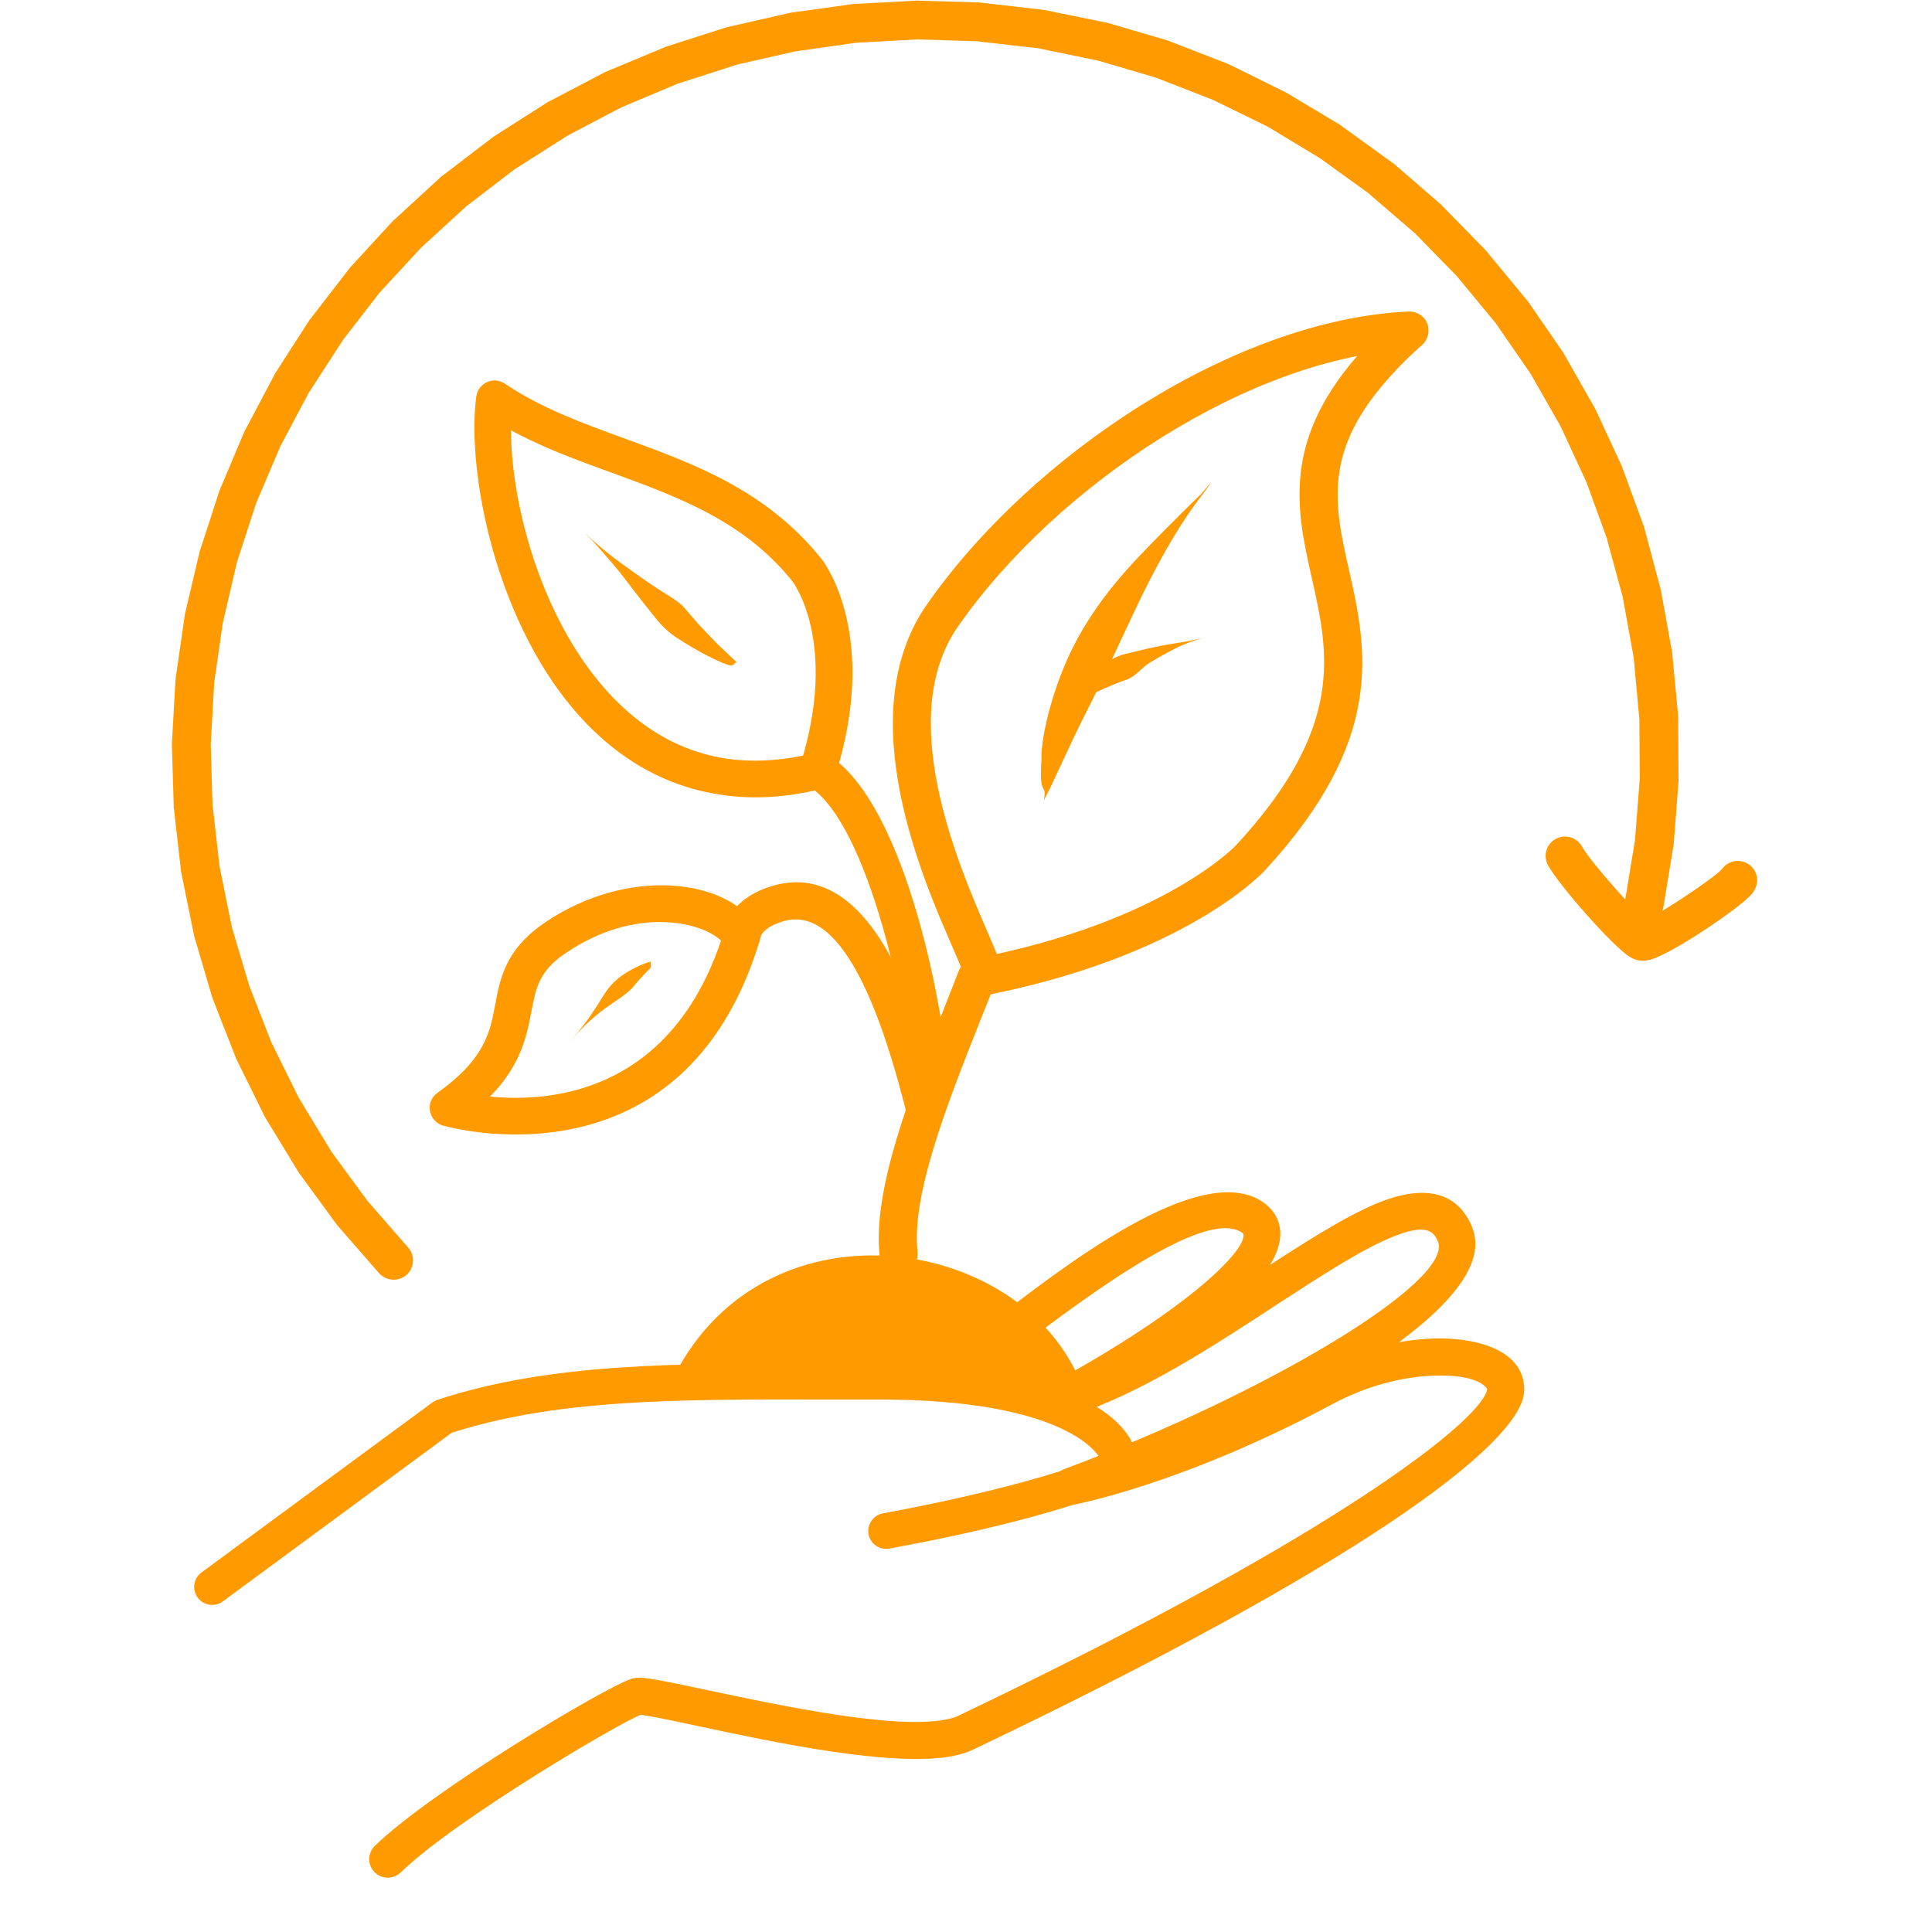 <svg xmlns="http://www.w3.org/2000/svg" xmlns:xlink="http://www.w3.org/1999/xlink" width="48" zoomAndPan="magnify" viewBox="0 0 36 36" height="48" preserveAspectRatio="xMidYMid meet" version="1.0"><defs><clipPath id="b4f898eb51"><path d="M 3.199 25 L 22 25 L 22 30 L 3.199 30 Z M 3.199 25 " clip-rule="nonzero"/></clipPath><clipPath id="bbb626b371"><path d="M 3.199 0 L 32 0 L 32 24 L 3.199 24 Z M 3.199 0 " clip-rule="nonzero"/></clipPath></defs><path fill="#ff9a01" d="M 12.547 25.668 C 14.289 22.195 19.223 23.031 20.203 25.941 Z M 12.547 25.668 " fill-opacity="1" fill-rule="nonzero"/><path fill="#ff9a01" d="M 16.391 23.406 C 16.25 22.152 16.996 20.297 17.598 18.773 C 17.691 18.539 17.781 18.309 17.867 18.086 C 17.91 17.973 18.012 17.891 18.133 17.867 C 21.738 17.18 23.082 15.699 23.035 15.746 C 25.082 13.535 24.75 12.145 24.445 10.777 C 24.156 9.496 23.859 8.172 25.434 6.473 C 25.609 6.285 25.805 6.09 26.027 5.895 L 26.281 6.512 C 23.332 6.648 19.715 9.004 17.852 11.672 C 16.688 13.34 17.812 16.016 18.402 17.367 C 18.504 17.609 18.602 17.828 18.641 17.965 C 18.695 18.156 18.586 18.352 18.395 18.402 C 18.207 18.457 18.012 18.348 17.957 18.16 C 17.934 18.082 17.867 17.918 17.75 17.652 C 17.223 16.438 15.832 13.328 17.27 11.266 C 19.223 8.465 23.023 5.949 26.246 5.805 C 26.398 5.797 26.535 5.887 26.594 6.023 C 26.648 6.164 26.613 6.324 26.5 6.426 C 26.293 6.609 26.113 6.785 25.957 6.957 C 24.629 8.387 24.863 9.406 25.137 10.621 C 25.473 12.109 25.828 13.777 23.559 16.23 C 23.512 16.281 22.035 17.848 18.266 18.566 L 18.531 18.344 C 18.445 18.57 18.352 18.801 18.258 19.035 C 17.621 20.641 16.98 22.293 17.098 23.328 C 17.117 23.523 16.977 23.699 16.781 23.719 C 16.586 23.742 16.41 23.602 16.391 23.406 Z M 16.391 23.406 " fill-opacity="1" fill-rule="nonzero"/><g clip-path="url(#b4f898eb51)"><path fill="#ff9a01" d="M 3.754 29.301 L 8.062 26.129 C 8.09 26.109 8.121 26.094 8.156 26.082 C 10.246 25.395 12.621 25.402 15.258 25.41 C 15.617 25.41 15.977 25.41 16.344 25.41 C 19.762 25.402 21.129 26.395 21.18 27.188 C 21.184 27.199 21.184 27.215 21.184 27.227 C 21.184 27.414 21.094 27.621 20.879 27.715 C 20.102 28.051 18.68 28.469 16.574 28.855 C 16.395 28.891 16.219 28.77 16.184 28.59 C 16.152 28.406 16.273 28.23 16.453 28.199 C 18.539 27.812 19.902 27.406 20.613 27.102 C 20.527 27.137 20.516 27.215 20.516 27.227 C 20.516 27.23 20.516 27.23 20.516 27.23 C 20.508 27.113 19.875 26.07 16.348 26.078 C 15.977 26.078 15.613 26.078 15.254 26.078 C 12.59 26.074 10.332 26.07 8.363 26.715 L 8.457 26.668 L 4.152 29.84 C 4.004 29.949 3.793 29.918 3.684 29.77 C 3.574 29.617 3.605 29.41 3.754 29.301 Z M 3.754 29.301 " fill-opacity="1" fill-rule="nonzero"/></g><path fill="#ff9a01" d="M 6.984 34.395 C 8.066 33.348 11.277 31.441 11.75 31.289 C 11.766 31.281 11.789 31.277 11.812 31.27 C 11.852 31.266 11.887 31.262 11.91 31.262 C 12.105 31.262 12.605 31.371 13.156 31.488 C 14.574 31.789 16.652 32.227 17.617 32.043 C 17.723 32.023 17.797 32 17.852 31.973 C 25.199 28.465 27.652 26.387 27.711 25.883 C 27.711 25.883 27.711 25.883 27.711 25.887 C 27.711 25.871 27.566 25.605 26.727 25.633 C 26.168 25.648 25.477 25.812 24.82 26.168 C 22.035 27.66 20.047 28.027 20.023 28.035 C 19.848 28.066 19.676 27.957 19.629 27.785 C 19.578 27.613 19.672 27.434 19.84 27.371 C 23.59 25.973 27.074 23.887 26.797 23.137 C 26.793 23.137 26.793 23.133 26.793 23.133 C 26.707 22.922 26.551 22.801 25.93 23.055 C 25.359 23.289 24.629 23.766 23.781 24.316 C 22.773 24.977 21.617 25.734 20.484 26.195 C 20.27 26.285 20.055 26.363 19.84 26.426 C 19.672 26.48 19.488 26.395 19.422 26.23 C 19.352 26.066 19.418 25.879 19.574 25.793 C 22.242 24.336 23.242 23.262 23.168 22.992 C 23.168 22.992 23.164 22.988 23.148 22.973 C 22.508 22.508 20.457 23.984 18.895 25.184 C 18.77 25.277 18.652 25.367 18.547 25.449 C 18.395 25.562 18.176 25.531 18.062 25.379 C 17.949 25.227 17.977 25.012 18.129 24.898 C 18.234 24.816 18.352 24.73 18.473 24.633 C 19.688 23.707 22.371 21.559 23.555 22.414 C 23.637 22.477 23.711 22.551 23.766 22.645 C 23.77 22.652 23.77 22.656 23.773 22.66 C 23.801 22.707 23.82 22.754 23.832 22.805 C 24.094 23.742 22.254 25.117 19.906 26.398 L 19.641 25.766 C 19.832 25.711 20.027 25.641 20.223 25.559 C 21.281 25.125 22.383 24.41 23.406 23.738 C 24.23 23.203 25.023 22.684 25.668 22.418 C 26.316 22.152 27.098 22.055 27.434 22.871 L 27.43 22.871 C 27.434 22.879 27.438 22.887 27.441 22.895 C 28.031 24.477 23.301 26.816 20.082 28.02 L 19.898 27.355 C 19.871 27.359 21.785 27.012 24.492 25.559 C 25.242 25.156 26.039 24.965 26.703 24.941 C 27.402 24.918 28.375 25.102 28.402 25.867 C 28.402 25.898 28.402 25.93 28.398 25.961 C 28.281 26.949 25.262 29.199 18.148 32.594 C 18.027 32.652 17.891 32.695 17.75 32.723 C 16.609 32.938 14.348 32.449 13.012 32.164 C 12.395 32.031 12.012 31.953 11.914 31.953 C 11.91 31.953 11.922 31.953 11.941 31.949 C 11.957 31.945 11.961 31.945 11.961 31.945 C 11.609 32.059 8.484 33.902 7.465 34.891 C 7.328 35.023 7.109 35.02 6.977 34.883 C 6.844 34.746 6.848 34.527 6.984 34.395 Z M 6.984 34.395 " fill-opacity="1" fill-rule="nonzero"/><path fill="#ff9a01" d="M 17 20.266 C 16.945 18.977 16.195 15.328 15.062 14.645 C 14.93 14.562 14.867 14.398 14.914 14.25 C 15.637 11.941 14.758 10.82 14.762 10.828 L 14.766 10.828 C 14.762 10.828 14.766 10.828 14.766 10.828 L 15.031 10.617 L 14.766 10.832 C 13.871 9.719 12.68 9.277 11.41 8.812 C 10.609 8.523 9.77 8.219 9.023 7.715 L 9.555 7.477 C 9.301 9.324 10.492 13.719 13.574 14.141 C 14.035 14.203 14.551 14.18 15.125 14.043 C 15.309 14 15.492 14.113 15.535 14.297 C 15.578 14.48 15.465 14.664 15.281 14.707 C 14.633 14.863 14.035 14.895 13.48 14.816 C 9.785 14.312 8.613 9.309 8.875 7.387 C 8.891 7.27 8.969 7.168 9.074 7.121 C 9.184 7.07 9.309 7.082 9.406 7.148 C 10.07 7.598 10.828 7.875 11.641 8.172 C 12.895 8.629 14.266 9.121 15.297 10.402 L 15.031 10.617 L 15.297 10.402 C 15.301 10.406 15.301 10.406 15.305 10.41 C 15.406 10.539 16.371 11.891 15.566 14.453 L 15.418 14.059 C 16.91 14.965 17.633 19.035 17.68 20.238 C 17.688 20.426 17.543 20.586 17.355 20.594 C 17.164 20.602 17.008 20.453 17 20.266 Z M 17 20.266 " fill-opacity="1" fill-rule="nonzero"/><path fill="#ff9a01" d="M 16.902 20.777 C 16.48 19.098 15.758 16.875 14.633 17.156 C 14.613 17.16 14.598 17.164 14.578 17.172 C 14.121 17.312 14.172 17.539 14.18 17.426 C 14.176 17.449 14.172 17.477 14.164 17.5 C 12.734 22.273 8.297 20.984 8.254 20.973 C 8.129 20.938 8.035 20.832 8.012 20.699 C 7.988 20.57 8.043 20.441 8.152 20.363 C 9.047 19.723 9.133 19.219 9.227 18.719 C 9.316 18.246 9.414 17.715 10.098 17.23 C 10.117 17.215 10.137 17.203 10.156 17.188 C 11.715 16.137 13.512 16.395 14.062 17.215 C 14.086 17.242 14.102 17.273 14.121 17.309 C 14.207 17.477 14.145 17.684 13.977 17.77 C 13.809 17.859 13.602 17.797 13.512 17.629 C 13.508 17.621 13.5 17.609 13.496 17.598 C 13.246 17.23 11.941 16.812 10.543 17.758 C 10.527 17.77 10.512 17.781 10.496 17.789 C 10.043 18.113 9.984 18.414 9.902 18.848 C 9.789 19.441 9.645 20.141 8.551 20.922 L 8.445 20.312 C 8.449 20.312 8.449 20.312 8.449 20.312 C 8.527 20.336 12.277 21.414 13.508 17.301 L 13.492 17.375 C 13.5 17.262 13.602 16.754 14.375 16.512 C 14.406 16.504 14.434 16.496 14.465 16.488 C 16.43 15.996 17.266 19.406 17.566 20.609 C 17.613 20.793 17.504 20.98 17.316 21.027 C 17.133 21.074 16.949 20.961 16.902 20.777 Z M 16.902 20.777 " fill-opacity="1" fill-rule="nonzero"/><path fill="#ff9a01" d="M 19.449 14.914 C 19.629 14.59 19.902 13.934 20.227 13.297 C 20.551 12.664 20.848 12.004 21.176 11.312 C 21.504 10.621 21.895 9.906 22.266 9.402 C 22.641 8.898 22.641 8.898 22.371 9.215 C 22.371 9.215 21.762 9.801 21.199 10.395 C 20.633 10.992 20.168 11.633 19.863 12.34 C 19.559 13.047 19.395 13.781 19.406 14.16 C 19.355 14.895 19.516 14.562 19.449 14.914 Z M 19.449 14.914 " fill-opacity="1" fill-rule="nonzero"/><path fill="#ff9a01" d="M 19.973 13.176 C 20.016 13.148 20.102 13.082 20.203 13.02 C 20.309 12.957 20.426 12.898 20.559 12.836 C 20.695 12.777 20.844 12.715 21.004 12.66 C 21.164 12.602 21.273 12.438 21.426 12.348 C 21.578 12.254 21.742 12.164 21.918 12.074 C 22.09 11.988 22.277 11.922 22.426 11.887 C 22.574 11.852 22.574 11.852 22.477 11.875 C 22.477 11.875 22.277 11.922 22.082 11.957 C 21.887 11.988 21.695 12.02 21.508 12.059 C 21.32 12.098 21.141 12.145 20.961 12.188 C 20.781 12.227 20.633 12.336 20.5 12.441 C 20.367 12.551 20.254 12.656 20.156 12.762 C 20.062 12.863 19.984 12.965 19.957 13.02 C 19.898 13.117 20.004 13.137 19.973 13.176 Z M 19.973 13.176 " fill-opacity="1" fill-rule="nonzero"/><path fill="#ff9a01" d="M 13.734 12.348 C 13.695 12.305 13.605 12.227 13.516 12.141 C 13.426 12.059 13.336 11.969 13.246 11.875 C 13.156 11.781 13.066 11.68 13 11.613 C 12.938 11.543 12.875 11.469 12.754 11.328 C 12.633 11.184 12.375 11.059 12.078 10.852 C 11.781 10.645 11.41 10.391 11.133 10.145 C 10.852 9.895 10.852 9.895 11.031 10.066 C 11.031 10.066 11.371 10.434 11.629 10.766 C 11.883 11.102 12.09 11.363 12.246 11.555 C 12.406 11.746 12.543 11.84 12.609 11.883 C 12.68 11.93 12.797 12.004 12.918 12.074 C 13.039 12.145 13.16 12.211 13.277 12.266 C 13.395 12.324 13.512 12.375 13.574 12.391 C 13.684 12.434 13.684 12.32 13.734 12.348 Z M 13.734 12.348 " fill-opacity="1" fill-rule="nonzero"/><path fill="#ff9a01" d="M 12.141 17.918 C 12.082 17.922 11.945 17.973 11.777 18.062 C 11.609 18.152 11.414 18.281 11.262 18.523 C 11.113 18.766 10.934 19.043 10.758 19.246 C 10.582 19.445 10.582 19.445 10.703 19.312 C 10.703 19.312 10.941 19.047 11.184 18.859 C 11.43 18.668 11.664 18.547 11.797 18.391 C 11.926 18.23 12.039 18.121 12.082 18.074 C 12.176 18.012 12.094 17.938 12.141 17.918 Z M 12.141 17.918 " fill-opacity="1" fill-rule="nonzero"/><g clip-path="url(#bbb626b371)"><path fill="#ff9a01" d="M 7.062 23.723 L 6.289 22.836 C 6.281 22.828 6.273 22.82 6.27 22.812 L 5.574 21.859 C 5.566 21.852 5.562 21.844 5.559 21.836 L 4.945 20.828 C 4.941 20.82 4.938 20.812 4.93 20.801 L 4.41 19.746 C 4.406 19.738 4.402 19.73 4.398 19.719 L 3.969 18.625 C 3.965 18.613 3.961 18.605 3.957 18.594 L 3.625 17.465 C 3.621 17.457 3.617 17.445 3.617 17.438 L 3.383 16.285 C 3.379 16.273 3.379 16.262 3.375 16.254 L 3.242 15.082 C 3.238 15.074 3.238 15.062 3.238 15.055 L 3.203 13.875 C 3.203 13.867 3.203 13.855 3.203 13.848 L 3.27 12.672 C 3.273 12.66 3.273 12.652 3.273 12.641 L 3.441 11.477 C 3.441 11.465 3.445 11.457 3.445 11.445 L 3.715 10.301 C 3.715 10.289 3.719 10.277 3.723 10.27 L 4.086 9.152 C 4.09 9.141 4.094 9.129 4.098 9.121 L 4.555 8.039 C 4.559 8.027 4.566 8.02 4.57 8.012 L 5.121 6.969 C 5.125 6.961 5.129 6.953 5.137 6.941 L 5.773 5.953 C 5.777 5.945 5.785 5.938 5.793 5.93 L 6.512 5 C 6.52 4.992 6.523 4.984 6.531 4.977 L 7.328 4.109 C 7.336 4.102 7.344 4.094 7.352 4.09 L 8.219 3.293 C 8.227 3.289 8.234 3.281 8.246 3.273 L 9.18 2.559 C 9.188 2.555 9.195 2.547 9.203 2.543 L 10.195 1.91 C 10.203 1.902 10.215 1.898 10.223 1.895 L 11.266 1.348 C 11.273 1.344 11.285 1.34 11.293 1.336 L 12.379 0.883 C 12.387 0.879 12.398 0.875 12.406 0.871 L 13.527 0.512 C 13.539 0.508 13.547 0.508 13.559 0.504 L 14.691 0.246 C 14.703 0.242 14.715 0.242 14.723 0.238 L 15.875 0.078 C 15.887 0.078 15.898 0.074 15.906 0.074 L 17.07 0.012 C 17.078 0.012 17.09 0.012 17.102 0.012 L 18.266 0.047 C 18.273 0.047 18.285 0.051 18.293 0.051 L 19.449 0.184 C 19.461 0.188 19.473 0.188 19.48 0.191 L 20.621 0.422 C 20.633 0.426 20.641 0.43 20.652 0.43 L 21.77 0.758 C 21.777 0.762 21.789 0.766 21.797 0.77 L 22.883 1.191 C 22.891 1.195 22.902 1.199 22.91 1.203 L 23.953 1.719 C 23.965 1.723 23.973 1.727 23.98 1.734 L 24.98 2.332 C 24.988 2.34 24.996 2.344 25.004 2.352 L 25.949 3.035 C 25.957 3.039 25.965 3.047 25.973 3.051 L 26.852 3.812 C 26.859 3.82 26.867 3.828 26.875 3.836 L 27.688 4.668 C 27.695 4.676 27.703 4.684 27.707 4.691 L 28.449 5.59 C 28.453 5.598 28.461 5.605 28.469 5.613 L 29.129 6.57 C 29.133 6.582 29.141 6.59 29.145 6.598 L 29.719 7.609 C 29.727 7.617 29.73 7.629 29.734 7.637 L 30.223 8.691 C 30.227 8.703 30.23 8.711 30.234 8.723 L 30.633 9.816 C 30.637 9.824 30.637 9.836 30.641 9.844 L 30.941 10.969 C 30.945 10.98 30.949 10.988 30.949 11 L 31.156 12.145 C 31.156 12.156 31.16 12.164 31.16 12.176 L 31.27 13.336 C 31.27 13.344 31.27 13.355 31.27 13.367 L 31.277 14.531 C 31.277 14.539 31.277 14.551 31.277 14.559 L 31.188 15.723 C 31.188 15.73 31.184 15.742 31.184 15.75 L 30.996 16.898 C 30.961 17.098 30.777 17.23 30.578 17.199 C 30.383 17.168 30.25 16.98 30.281 16.781 L 30.469 15.633 L 30.465 15.664 L 30.555 14.504 L 30.555 14.535 L 30.547 13.371 L 30.547 13.402 L 30.441 12.242 L 30.445 12.273 L 30.238 11.129 L 30.246 11.156 L 29.941 10.035 L 29.953 10.062 L 29.555 8.969 L 29.566 8.996 L 29.078 7.941 L 29.094 7.969 L 28.516 6.957 L 28.531 6.98 L 27.871 6.023 L 27.891 6.047 L 27.148 5.148 L 27.172 5.172 L 26.359 4.34 L 26.379 4.359 L 25.5 3.602 L 25.523 3.617 L 24.582 2.938 L 24.605 2.953 L 23.609 2.352 L 23.637 2.367 L 22.59 1.855 L 22.617 1.867 L 21.535 1.445 L 21.562 1.453 L 20.445 1.125 L 20.477 1.133 L 19.336 0.898 L 19.367 0.902 L 18.211 0.77 L 18.242 0.77 L 17.078 0.734 L 17.109 0.734 L 15.945 0.797 L 15.977 0.793 L 14.824 0.957 L 14.855 0.949 L 13.719 1.207 L 13.75 1.199 L 12.629 1.559 L 12.656 1.547 L 11.57 2.004 L 11.602 1.988 L 10.559 2.535 L 10.586 2.52 L 9.594 3.152 L 9.617 3.133 L 8.684 3.848 L 8.707 3.828 L 7.84 4.621 L 7.859 4.602 L 7.062 5.465 L 7.082 5.441 L 6.363 6.371 L 6.383 6.348 L 5.742 7.336 L 5.758 7.309 L 5.207 8.348 L 5.223 8.32 L 4.762 9.402 L 4.773 9.375 L 4.41 10.492 L 4.418 10.465 L 4.152 11.609 L 4.156 11.578 L 3.988 12.742 L 3.992 12.711 L 3.926 13.887 L 3.926 13.855 L 3.961 15.031 L 3.961 15 L 4.094 16.168 L 4.09 16.137 L 4.324 17.293 L 4.316 17.262 L 4.652 18.391 L 4.641 18.359 L 5.07 19.457 L 5.059 19.426 L 5.578 20.48 L 5.566 20.453 L 6.176 21.461 L 6.156 21.434 L 6.852 22.383 L 6.832 22.359 L 7.605 23.246 C 7.738 23.395 7.723 23.625 7.574 23.758 C 7.422 23.887 7.195 23.871 7.062 23.723 Z M 7.062 23.723 " fill-opacity="1" fill-rule="nonzero"/></g><path fill="#ff9a01" d="M 29.48 15.777 C 29.633 16.059 30.551 17.086 30.746 17.215 C 30.754 17.219 30.734 17.203 30.699 17.191 C 30.605 17.164 30.543 17.188 30.562 17.184 C 30.805 17.121 31.93 16.371 32.086 16.195 C 32.09 16.188 32.074 16.207 32.055 16.246 C 32.141 16.066 32.359 15.992 32.539 16.078 C 32.719 16.164 32.793 16.383 32.703 16.562 C 32.68 16.617 32.645 16.656 32.625 16.676 C 32.395 16.934 31.156 17.773 30.75 17.883 C 30.715 17.891 30.605 17.922 30.484 17.883 C 30.43 17.867 30.383 17.84 30.359 17.824 C 30.035 17.617 29.043 16.488 28.844 16.121 C 28.75 15.945 28.812 15.727 28.988 15.633 C 29.164 15.535 29.383 15.602 29.48 15.777 Z M 29.48 15.777 " fill-opacity="1" fill-rule="nonzero"/></svg>